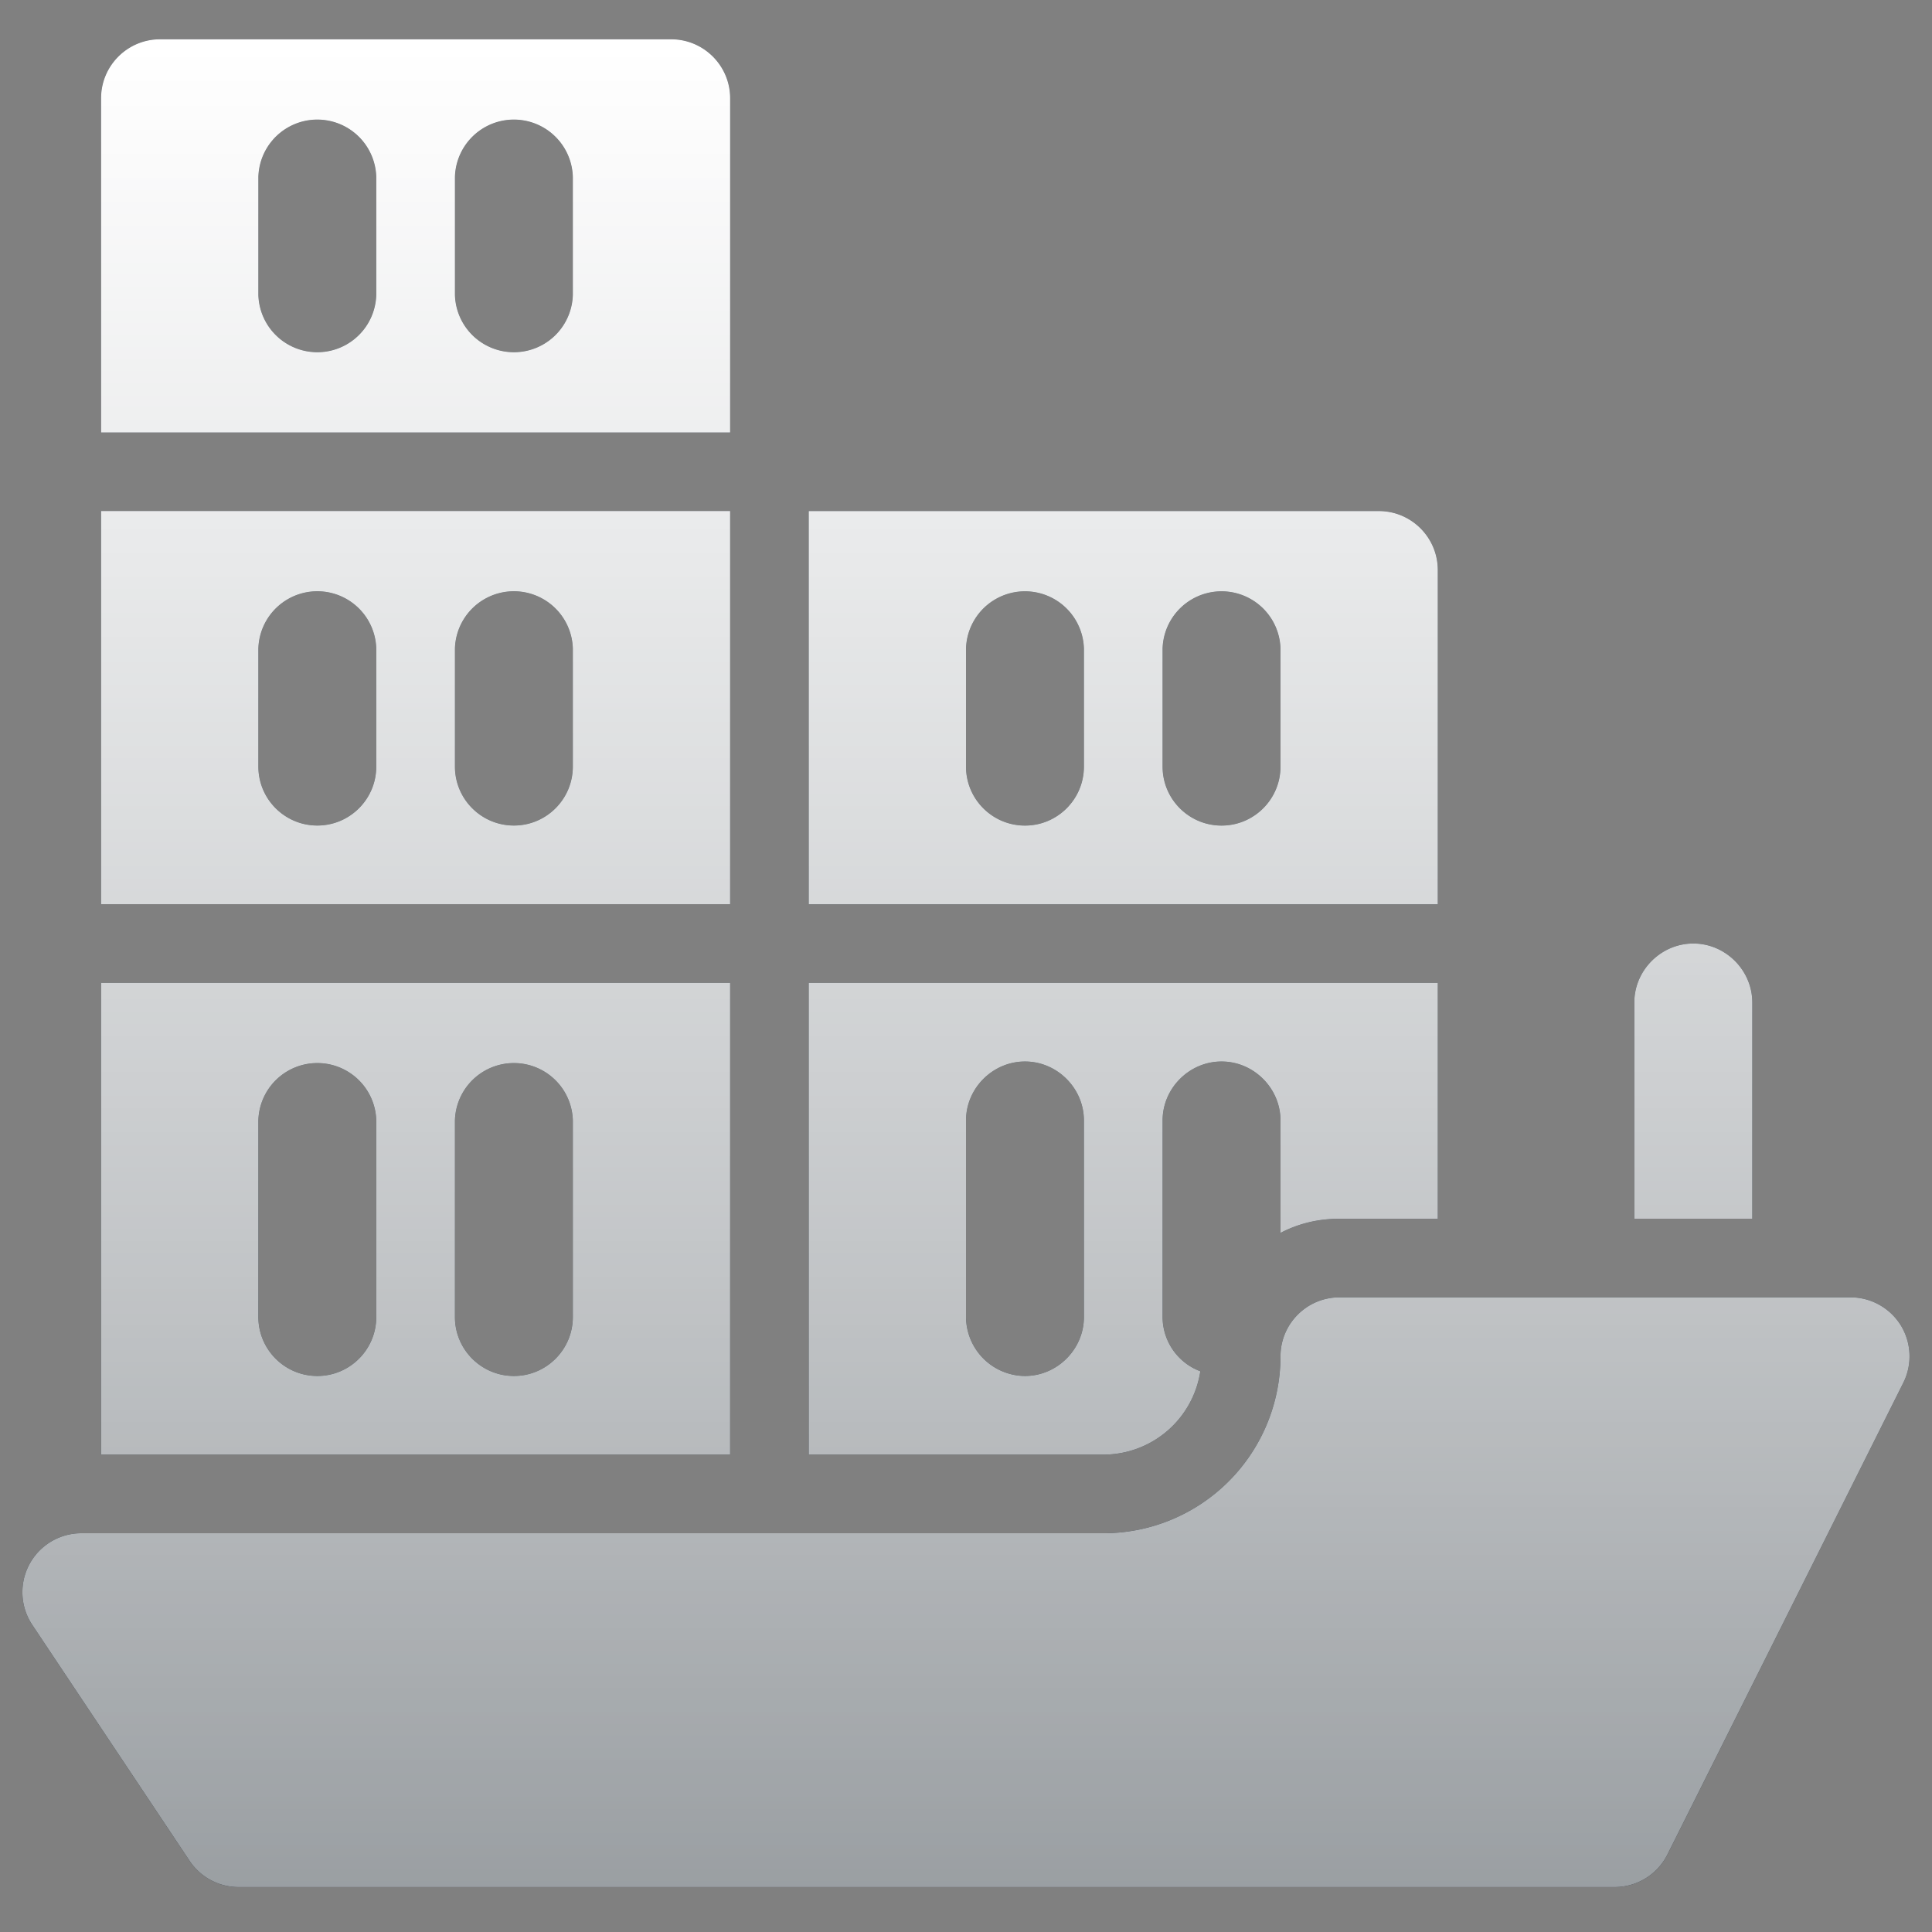 <svg xmlns="http://www.w3.org/2000/svg" width="43" height="43" fill="none">
  <rect width="100%" height="100%" fill="#808080" stroke="none"/>
  <path fill="#252F37" fill-rule="evenodd" d="M14.938.875H3.562c-.724 0-1.312.588-1.312 1.313v7.437h14V2.187c0-.724-.588-1.312-1.313-1.312ZM8.375 6.563a1.313 1.313 0 0 1-2.625 0V3.938a1.313 1.313 0 0 1 2.625 0v2.624Zm4.375 0a1.313 1.313 0 0 1-2.625 0V3.938a1.313 1.313 0 0 1 2.625 0v2.624ZM2.25 20.124v-8.75h14v8.75h-14Zm4.813-1.75c.724 0 1.312-.588 1.312-1.313v-2.625a1.313 1.313 0 0 0-2.625 0v2.626c0 .724.588 1.312 1.313 1.312Zm4.375 0c.724 0 1.312-.588 1.312-1.313v-2.625a1.313 1.313 0 0 0-2.625 0v2.626c0 .724.588 1.312 1.313 1.312ZM39 22.313v4.812h-2.625v-4.813c0-.717.595-1.312 1.313-1.312.717 0 1.312.595 1.312 1.313ZM35.937 42H5.312a1.31 1.31 0 0 1-1.092-.584l-3.5-5.25a1.312 1.312 0 0 1 1.092-2.041h22.75a3.941 3.941 0 0 0 3.938-3.938c0-.724.588-1.312 1.312-1.312h11.375c.455 0 .877.236 1.117.621.238.387.26.872.058 1.278l-5.25 10.5a1.314 1.314 0 0 1-1.175.726ZM2.25 32.375v-10.5h14v10.5h-14Zm4.813-1.75c.724 0 1.312-.588 1.312-1.313v-4.375a1.313 1.313 0 0 0-2.625 0v4.375c0 .725.588 1.313 1.313 1.313Zm4.375 0c.724 0 1.312-.588 1.312-1.313v-4.375a1.313 1.313 0 0 0-2.625 0v4.375c0 .725.588 1.313 1.313 1.313ZM18 21.875v10.5h6.563a2.184 2.184 0 0 0 2.152-1.855 1.293 1.293 0 0 1-.84-1.207v-4.375c0-.718.595-1.313 1.313-1.313.717 0 1.312.595 1.312 1.313v2.502c.402-.21.84-.315 1.313-.315H32v-5.25H18Zm6.125 7.438c0 .717-.595 1.312-1.313 1.312a1.322 1.322 0 0 1-1.312-1.313v-4.375c0-.717.595-1.312 1.313-1.312.717 0 1.312.595 1.312 1.313v4.375ZM18 11.375h12.688c.724 0 1.312.588 1.312 1.313v7.437H18v-8.75Zm4.813 7c.724 0 1.312-.588 1.312-1.313v-2.625a1.313 1.313 0 0 0-2.625 0v2.626c0 .724.588 1.312 1.313 1.312Zm4.375 0c.724 0 1.312-.588 1.312-1.313v-2.625a1.313 1.313 0 0 0-2.625 0v2.626c0 .724.588 1.312 1.313 1.312Z" clip-rule="evenodd"/>
  <path fill="url(#a)" fill-rule="evenodd" d="M14.938.875H3.562c-.724 0-1.312.588-1.312 1.313v7.437h14V2.187c0-.724-.588-1.312-1.313-1.312ZM8.375 6.563a1.313 1.313 0 0 1-2.625 0V3.938a1.313 1.313 0 0 1 2.625 0v2.624Zm4.375 0a1.313 1.313 0 0 1-2.625 0V3.938a1.313 1.313 0 0 1 2.625 0v2.624ZM2.25 20.124v-8.75h14v8.75h-14Zm4.813-1.75c.724 0 1.312-.588 1.312-1.313v-2.625a1.313 1.313 0 0 0-2.625 0v2.626c0 .724.588 1.312 1.313 1.312Zm4.375 0c.724 0 1.312-.588 1.312-1.313v-2.625a1.313 1.313 0 0 0-2.625 0v2.626c0 .724.588 1.312 1.313 1.312ZM39 22.313v4.812h-2.625v-4.813c0-.717.595-1.312 1.313-1.312.717 0 1.312.595 1.312 1.313ZM35.937 42H5.312a1.31 1.31 0 0 1-1.092-.584l-3.5-5.25a1.312 1.312 0 0 1 1.092-2.041h22.75a3.941 3.941 0 0 0 3.938-3.938c0-.724.588-1.312 1.312-1.312h11.375c.455 0 .877.236 1.117.621.238.387.26.872.058 1.278l-5.25 10.5a1.314 1.314 0 0 1-1.175.726ZM2.25 32.375v-10.5h14v10.5h-14Zm4.813-1.75c.724 0 1.312-.588 1.312-1.313v-4.375a1.313 1.313 0 0 0-2.625 0v4.375c0 .725.588 1.313 1.313 1.313Zm4.375 0c.724 0 1.312-.588 1.312-1.313v-4.375a1.313 1.313 0 0 0-2.625 0v4.375c0 .725.588 1.313 1.313 1.313ZM18 21.875v10.5h6.563a2.184 2.184 0 0 0 2.152-1.855 1.293 1.293 0 0 1-.84-1.207v-4.375c0-.718.595-1.313 1.313-1.313.717 0 1.312.595 1.312 1.313v2.502c.402-.21.84-.315 1.313-.315H32v-5.25H18Zm6.125 7.438c0 .717-.595 1.312-1.313 1.312a1.322 1.322 0 0 1-1.312-1.313v-4.375c0-.717.595-1.312 1.313-1.312.717 0 1.312.595 1.312 1.313v4.375ZM18 11.375h12.688c.724 0 1.312.588 1.312 1.313v7.437H18v-8.75Zm4.813 7c.724 0 1.312-.588 1.312-1.313v-2.625a1.313 1.313 0 0 0-2.625 0v2.626c0 .724.588 1.312 1.313 1.312Zm4.375 0c.724 0 1.312-.588 1.312-1.313v-2.625a1.313 1.313 0 0 0-2.625 0v2.626c0 .724.588 1.312 1.313 1.312Z" clip-rule="evenodd"/>
  <path fill="url(#b)" fill-rule="evenodd" d="M14.938.875H3.562c-.724 0-1.312.588-1.312 1.313v7.437h14V2.187c0-.724-.588-1.312-1.313-1.312ZM8.375 6.563a1.313 1.313 0 0 1-2.625 0V3.938a1.313 1.313 0 0 1 2.625 0v2.624Zm4.375 0a1.313 1.313 0 0 1-2.625 0V3.938a1.313 1.313 0 0 1 2.625 0v2.624ZM2.25 20.124v-8.75h14v8.75h-14Zm4.813-1.75c.724 0 1.312-.588 1.312-1.313v-2.625a1.313 1.313 0 0 0-2.625 0v2.626c0 .724.588 1.312 1.313 1.312Zm4.375 0c.724 0 1.312-.588 1.312-1.313v-2.625a1.313 1.313 0 0 0-2.625 0v2.626c0 .724.588 1.312 1.313 1.312ZM39 22.313v4.812h-2.625v-4.813c0-.717.595-1.312 1.313-1.312.717 0 1.312.595 1.312 1.313ZM35.937 42H5.312a1.31 1.31 0 0 1-1.092-.584l-3.5-5.25a1.312 1.312 0 0 1 1.092-2.041h22.75a3.941 3.941 0 0 0 3.938-3.938c0-.724.588-1.312 1.312-1.312h11.375c.455 0 .877.236 1.117.621.238.387.26.872.058 1.278l-5.25 10.5a1.314 1.314 0 0 1-1.175.726ZM2.25 32.375v-10.5h14v10.5h-14Zm4.813-1.75c.724 0 1.312-.588 1.312-1.313v-4.375a1.313 1.313 0 0 0-2.625 0v4.375c0 .725.588 1.313 1.313 1.313Zm4.375 0c.724 0 1.312-.588 1.312-1.313v-4.375a1.313 1.313 0 0 0-2.625 0v4.375c0 .725.588 1.313 1.313 1.313ZM18 21.875v10.5h6.563a2.184 2.184 0 0 0 2.152-1.855 1.293 1.293 0 0 1-.84-1.207v-4.375c0-.718.595-1.313 1.313-1.313.717 0 1.312.595 1.312 1.313v2.502c.402-.21.84-.315 1.313-.315H32v-5.25H18Zm6.125 7.438c0 .717-.595 1.312-1.313 1.312a1.322 1.322 0 0 1-1.312-1.313v-4.375c0-.717.595-1.312 1.313-1.312.717 0 1.312.595 1.312 1.313v4.375ZM18 11.375h12.688c.724 0 1.312.588 1.312 1.313v7.437H18v-8.75Zm4.813 7c.724 0 1.312-.588 1.312-1.313v-2.625a1.313 1.313 0 0 0-2.625 0v2.626c0 .724.588 1.312 1.313 1.312Zm4.375 0c.724 0 1.312-.588 1.312-1.313v-2.625a1.313 1.313 0 0 0-2.625 0v2.626c0 .724.588 1.312 1.313 1.312Z" clip-rule="evenodd"/>
  <defs>
    <linearGradient id="a" x1="6.331" x2="6.331" y1="-108.792" y2="86.552" gradientUnits="userSpaceOnUse">
      <stop stop-color="#fff"/>
      <stop offset="1" stop-color="#252F37"/>
    </linearGradient>
    <linearGradient id="b" x1="21.5" x2="21.5" y1=".875" y2="42" gradientUnits="userSpaceOnUse">
      <stop stop-color="#fff"/>
      <stop offset="1" stop-color="#fff" stop-opacity=".4"/>
    </linearGradient>
  </defs>
</svg>

